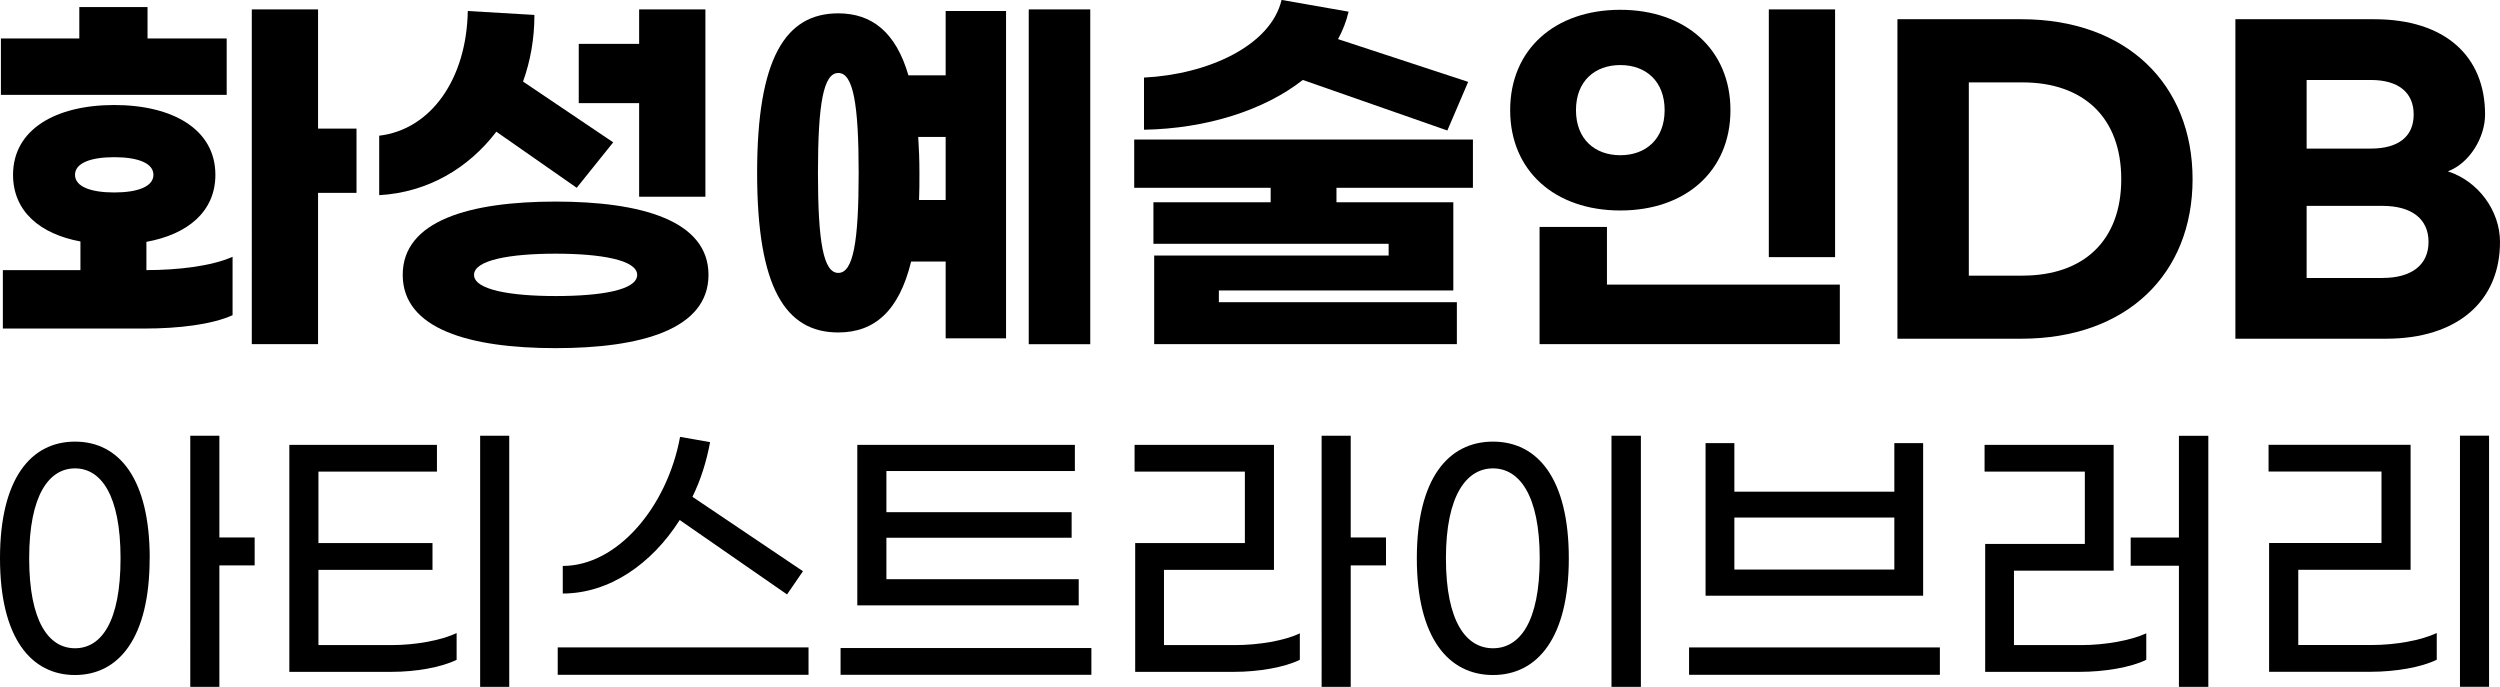 <?xml version="1.0" encoding="UTF-8"?><svg xmlns="http://www.w3.org/2000/svg" viewBox="0 0 331.62 91.11"><g id="a"/><g id="b"><g id="c"><g><path d="M30.07,12.58H.12V5.1H10.52V.94h9.05V5.1h10.5v7.49Zm-10.66,23.25c4.11,0,8.68-.52,11.44-1.77v7.75c-2.76,1.25-7.23,1.77-11.65,1.77H.38v-7.75H10.67v-3.8c-5.36-.99-8.94-4-8.94-8.84,0-6.03,5.67-9.26,13.42-9.26s13.42,3.22,13.42,9.26c0,4.89-3.69,7.9-9.15,8.89v3.74Zm-4.26-10.3c3.12,0,5.2-.78,5.2-2.34s-2.08-2.34-5.2-2.34-5.2,.78-5.2,2.34,2.08,2.34,5.2,2.34Zm32.14,.05h-5.1v20.07h-8.79V1.25h8.79v15.81h5.1v8.53Z"/><path d="M50.3,25.9v-7.9c6.92-.83,11.6-7.59,11.75-16.54l8.84,.52c0,3.12-.52,6.08-1.51,8.84l11.96,8.06-4.84,6.03-10.66-7.44c-3.69,4.84-9.1,8.06-15.55,8.42Zm43.68,10.56c0,7.23-8.94,9.72-20.28,9.72s-20.28-2.5-20.28-9.72,8.94-9.72,20.28-9.72,20.28,2.5,20.28,9.72Zm-9.46,0c0-1.98-4.84-2.81-10.82-2.81s-10.82,.83-10.82,2.81,4.84,2.81,10.82,2.81,10.82-.78,10.82-2.81Zm.26-22.78h-8.01V5.82h8.01V1.25h8.79V26.1h-8.79V13.68Z"/><path d="M125.44,1.46h8.01V44.88h-8.01v-10.19h-4.58c-1.61,6.6-4.89,9.41-9.67,9.41-7.02,0-10.76-5.98-10.76-21.16S104.17,1.77,111.19,1.77c4.47,0,7.64,2.5,9.31,8.22h4.94V1.46Zm-11.54,21.48c0-9.2-.73-13.26-2.7-13.26s-2.7,4.06-2.7,13.26,.73,13.26,2.7,13.26,2.7-4.06,2.7-13.26Zm11.54,3.59v-8.37h-3.64c.1,1.46,.16,3.07,.16,4.78,0,1.25,0,2.44-.05,3.59h3.54ZM144.62,1.25V45.66h-8.16V1.25h8.16Z"/><path d="M177.28,24.91v1.92h15.5v11.7h-31.1v1.56h31.57v5.56h-40.15v-11.75h31.1v-1.56h-31.2v-5.51h15.55v-1.92h-18.1v-6.4h44.93v6.4h-18.1Zm-4.47-14.3c-5.1,4-12.74,6.45-21.06,6.6v-6.92c8.48-.42,16.8-4.21,18.25-10.3l8.89,1.56c-.31,1.3-.78,2.5-1.4,3.64l17.26,5.67-2.76,6.45-19.19-6.71Z"/><path d="M229.54,14.61c0,8.06-5.93,13.31-14.61,13.31s-14.61-5.25-14.61-13.31,5.93-13.31,14.61-13.31,14.61,5.3,14.61,13.31Zm-16.38,23.14h30.89v7.9h-39.83v-15.55h8.94v7.64Zm-4.11-23.14c0,3.85,2.5,5.98,5.88,5.98s5.88-2.13,5.88-5.98-2.5-5.98-5.88-5.98-5.88,2.13-5.88,5.98Zm34.37,19.5h-8.79V1.25h8.79V34.11Z"/><path d="M251.69,2.55h16.43c14.04,0,22.72,8.68,22.72,21.22s-8.68,21.16-22.72,21.16h-16.43V2.55Zm16.59,34.01c8.11,0,13.1-4.63,13.1-12.79s-4.99-12.84-13.1-12.84h-7.12v25.64h7.12Z"/><path d="M296.51,2.55h18.41c9.41,0,14.72,4.89,14.72,12.64,0,3.02-2.03,6.45-4.94,7.54,4.06,1.3,6.92,5.25,6.92,9.36,0,7.85-5.62,12.84-15.13,12.84h-19.97V2.55Zm17.99,17.16c3.59,0,5.67-1.56,5.67-4.52s-2.08-4.58-5.67-4.58h-8.53v9.1h8.53Zm1.56,17.16c3.74,0,6.08-1.66,6.08-4.78s-2.34-4.78-6.08-4.78h-10.09v9.57h10.09Z"/><path d="M19.85,74.06c0,10.57-4.1,15.48-9.91,15.48S0,84.63,0,74.06s4.1-15.48,9.95-15.48,9.91,4.92,9.91,15.48Zm-3.86,0c0-8.42-2.61-11.93-6.04-11.93s-6.08,3.51-6.08,11.93,2.61,11.93,6.08,11.93,6.04-3.47,6.04-11.93Zm17.79,.94h-4.68v16.11h-3.86V57.8h3.86v13.49h4.68v3.71Z"/><path d="M51.95,85.57c3.16,0,6.59-.62,8.62-1.6v3.55c-2.03,1.01-5.42,1.6-8.62,1.6h-13.57v-30.11h19.58v3.55h-15.72v9.48h15.13v3.55h-15.13v9.98h9.71Zm15.6-27.77v33.31h-3.86V57.8h3.86Z"/><path d="M107.25,85.88v3.63h-33.27v-3.63h33.27Zm-32.6-7.14v-3.67c7.22,0,13.85-7.8,15.56-17.12l3.98,.7c-.47,2.57-1.25,5.03-2.34,7.25l14.66,9.87-2.11,3.08-14.24-9.87c-3.74,5.89-9.4,9.75-15.52,9.75Z"/><path d="M144.77,85.96v3.55h-33.27v-3.55h33.27Zm-1.68-5.66h-29.37v-21.29h28.86v3.47h-25v5.46h24.57v3.39h-24.57v5.5h25.51v3.47Z"/><path d="M163.8,85.57c3.16,0,6.59-.58,8.62-1.56v3.51c-2.03,1.01-5.5,1.6-8.7,1.6h-13.14v-17.08h14.55v-9.48h-14.63v-3.55h18.49v16.58h-14.59v9.98h9.4Zm20.05-10.57h-4.68v16.11h-3.86V57.8h3.86v13.49h4.68v3.71Z"/><path d="M187.94,74.06c0-10.57,4.17-15.48,10.1-15.48s10.06,4.92,10.06,15.48-4.17,15.48-10.06,15.48-10.1-4.91-10.1-15.48Zm16.3,0c0-8.42-2.73-11.93-6.2-11.93s-6.24,3.51-6.24,11.93,2.69,11.93,6.24,11.93,6.2-3.47,6.2-11.93Zm9.52-16.26h3.9v33.31h-3.9V57.8Z"/><path d="M257.32,85.88v3.63h-33.27v-3.63h33.27Zm-2.22-6.86h-28.86v-20.24h3.82v6.44h21.22v-6.44h3.82v20.24Zm-3.82-3.47v-6.9h-21.22v6.9h21.22Z"/><path d="M276.08,85.57c3.16,0,6.59-.62,8.62-1.56v3.51c-2.03,1.01-5.58,1.6-8.81,1.6h-12.56v-16.97h13.22v-9.59h-13.3v-3.55h17.12v16.69h-13.22v9.87h8.93Zm16.85-27.77v33.31h-3.9v-16.07h-6.4v-3.74h6.4v-13.49h3.9Z"/><path d="M301,72.03h14.9v-9.48h-14.98v-3.55h18.84v16.58h-14.9v9.98h9.75c3.16,0,6.59-.62,8.62-1.6v3.55c-2.03,1.01-5.5,1.6-8.74,1.6h-13.5v-17.08Zm25.31-14.24h3.86v33.31h-3.86V57.8Z"/></g></g></g></svg>